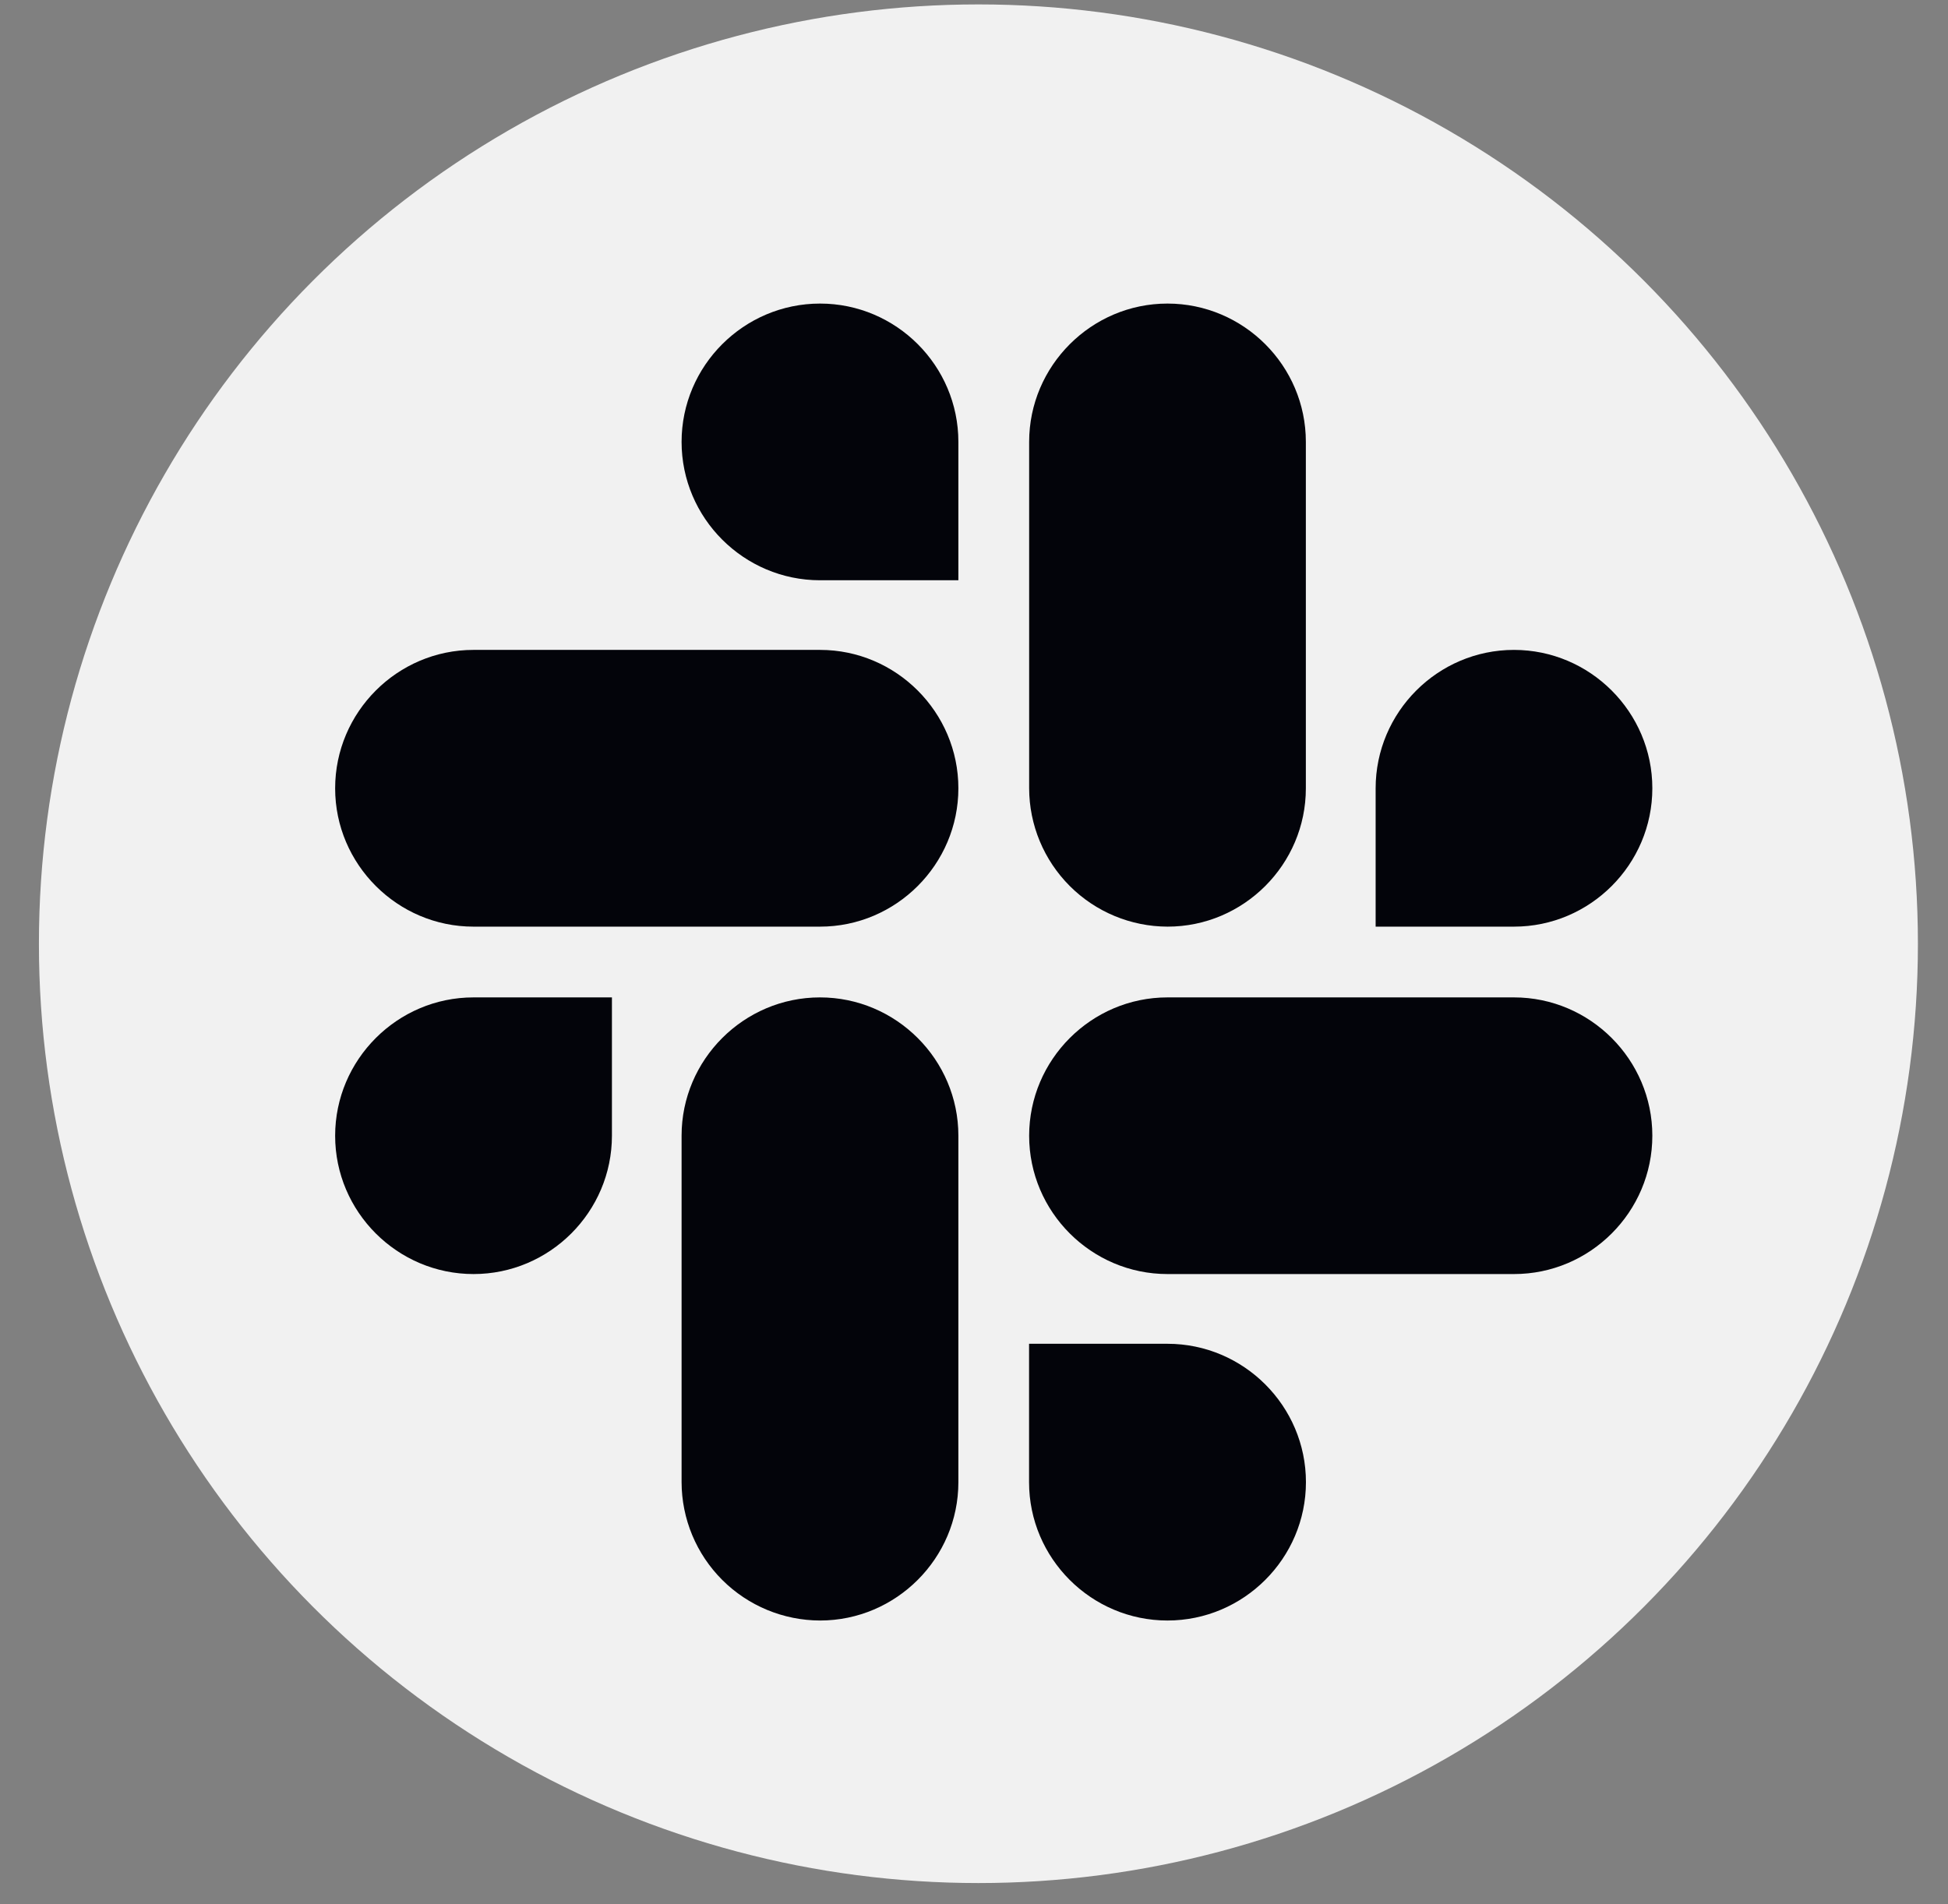 <svg width="45" height="44" viewBox="0 0 45 44" fill="none" xmlns="http://www.w3.org/2000/svg">
<rect x="0" y="0" width="45" height="44" fill="#808080" stroke="none"/>
<circle cx="22.602" cy="21.805" r="21.703" fill="#F1F1F1"/>
<path d="M14.136 26.24C14.136 28.001 12.698 29.437 10.939 29.437C9.18 29.437 7.742 28.001 7.742 26.242C7.742 24.483 9.18 23.045 10.937 23.045H14.136V26.24ZM15.745 26.24C15.745 24.483 17.183 23.045 18.942 23.045C20.701 23.045 22.139 24.483 22.139 26.24V34.247C22.139 36.004 20.701 37.442 18.944 37.442C18.096 37.44 17.284 37.103 16.685 36.505C16.085 35.906 15.747 35.094 15.745 34.247V26.24ZM18.944 13.407C17.183 13.407 15.745 11.97 15.745 10.21C15.745 8.451 17.183 7.014 18.944 7.014C20.704 7.014 22.139 8.451 22.139 10.209V13.407H18.944ZM18.944 15.016C20.701 15.016 22.139 16.454 22.139 18.213C22.139 19.972 20.701 21.41 18.944 21.41H10.937C9.182 21.41 7.742 19.972 7.742 18.215C7.742 16.454 9.18 15.016 10.937 15.016H18.944ZM31.778 18.215C31.778 16.454 33.214 15.016 34.973 15.016C36.733 15.016 38.17 16.454 38.17 18.213C38.17 19.972 36.733 21.41 34.975 21.41H31.778V18.215ZM30.166 18.215C30.166 19.972 28.73 21.41 26.971 21.41C26.124 21.408 25.312 21.071 24.713 20.472C24.114 19.873 23.776 19.062 23.774 18.215V10.209C23.774 8.453 25.212 7.014 26.969 7.014C28.73 7.014 30.166 8.451 30.166 10.209V18.215ZM26.969 31.048C28.73 31.048 30.168 32.486 30.168 34.245C30.168 36.004 28.73 37.442 26.969 37.442C25.208 37.442 23.772 36.004 23.772 34.247V31.048H26.967H26.969ZM26.969 29.437C25.212 29.437 23.774 28.001 23.774 26.242C23.774 24.483 25.212 23.045 26.969 23.045H34.975C36.733 23.045 38.17 24.483 38.17 26.24C38.17 28.001 36.733 29.437 34.975 29.437H26.969Z" fill="#03040A"/>
</svg>
